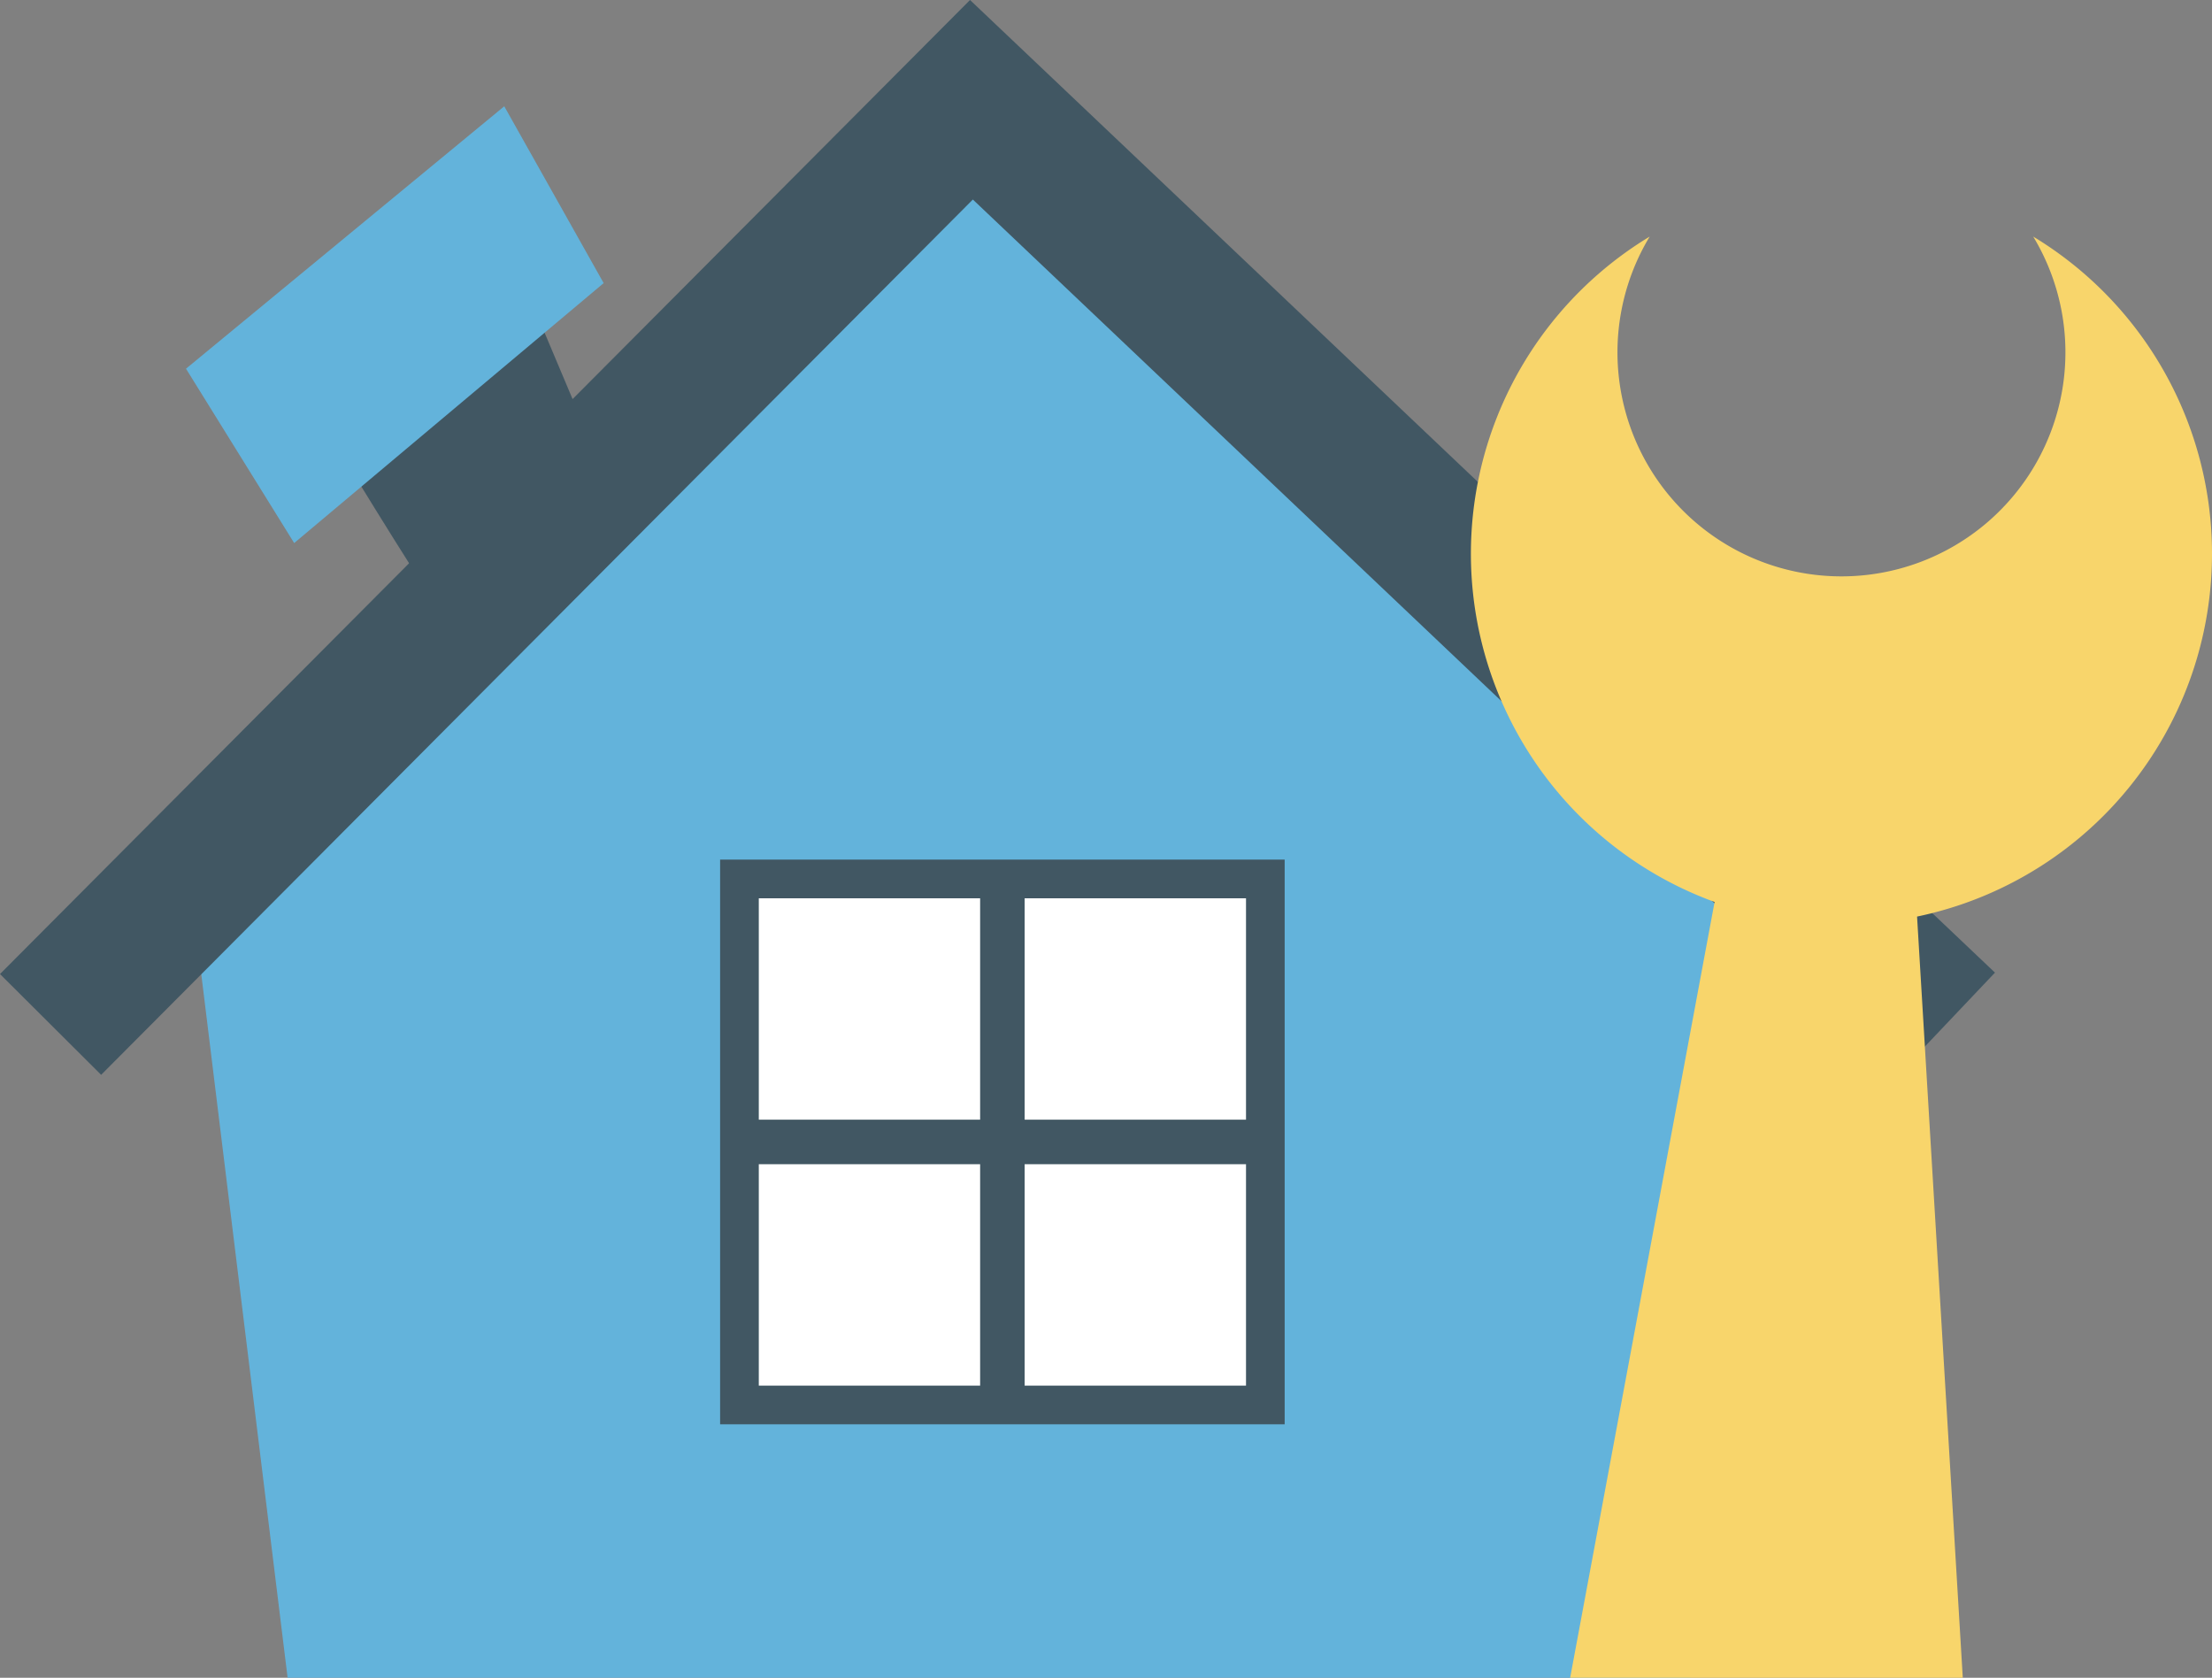 <svg id="Layer_1" data-name="Layer 1" xmlns="http://www.w3.org/2000/svg" viewBox="0 0 751.26 569.68"><rect x="0" y="0" width="751.26" height="569.68" fill="#808080" stroke="none"/><defs><style>.cls-1{fill:#63b3db;}.cls-2{fill:#415763;}.cls-3{fill:#f8d56b;}.cls-4{fill:#fff;}</style></defs><polygon class="cls-1" points="64.61 300.22 97.68 569.67 574.09 569.67 616.27 305.53 329.93 33.87 64.61 300.22"/><polygon class="cls-2" points="644.18 365.43 330.41 67.75 34.35 364.95 0 330.73 329.45 0 677.55 330.25 644.18 365.43"/><path class="cls-3" d="M954.45,307.36a76.07,76.07,0,1,1-130.26,0,125.85,125.85,0,1,0,130.26,0Z" transform="translate(-263.91 -227.03)"/><polygon class="cls-3" points="595.5 235.51 533.27 569.67 666.62 569.67 647.22 246.82 595.5 235.51"/><rect class="cls-2" x="244.57" y="291.87" width="191.74" height="191.74"/><rect class="cls-4" x="257.71" y="305.01" width="165.47" height="165.47"/><rect class="cls-2" x="332.88" y="300.56" width="15.12" height="174.36"/><rect class="cls-2" x="596.8" y="527.59" width="15.12" height="174.36" transform="translate(955.22 -216.62) rotate(90)"/><path class="cls-2" d="M416.21,437.89c-1.82,0-35.77-55.76-35.77-55.76l67.28-44.85,21.22,50.3Z" transform="translate(-263.91 -227.03)"/><polygon class="cls-1" points="63.17 125.19 99.91 184.39 205.02 96.13 171.26 36.09 63.17 125.19"/></svg>